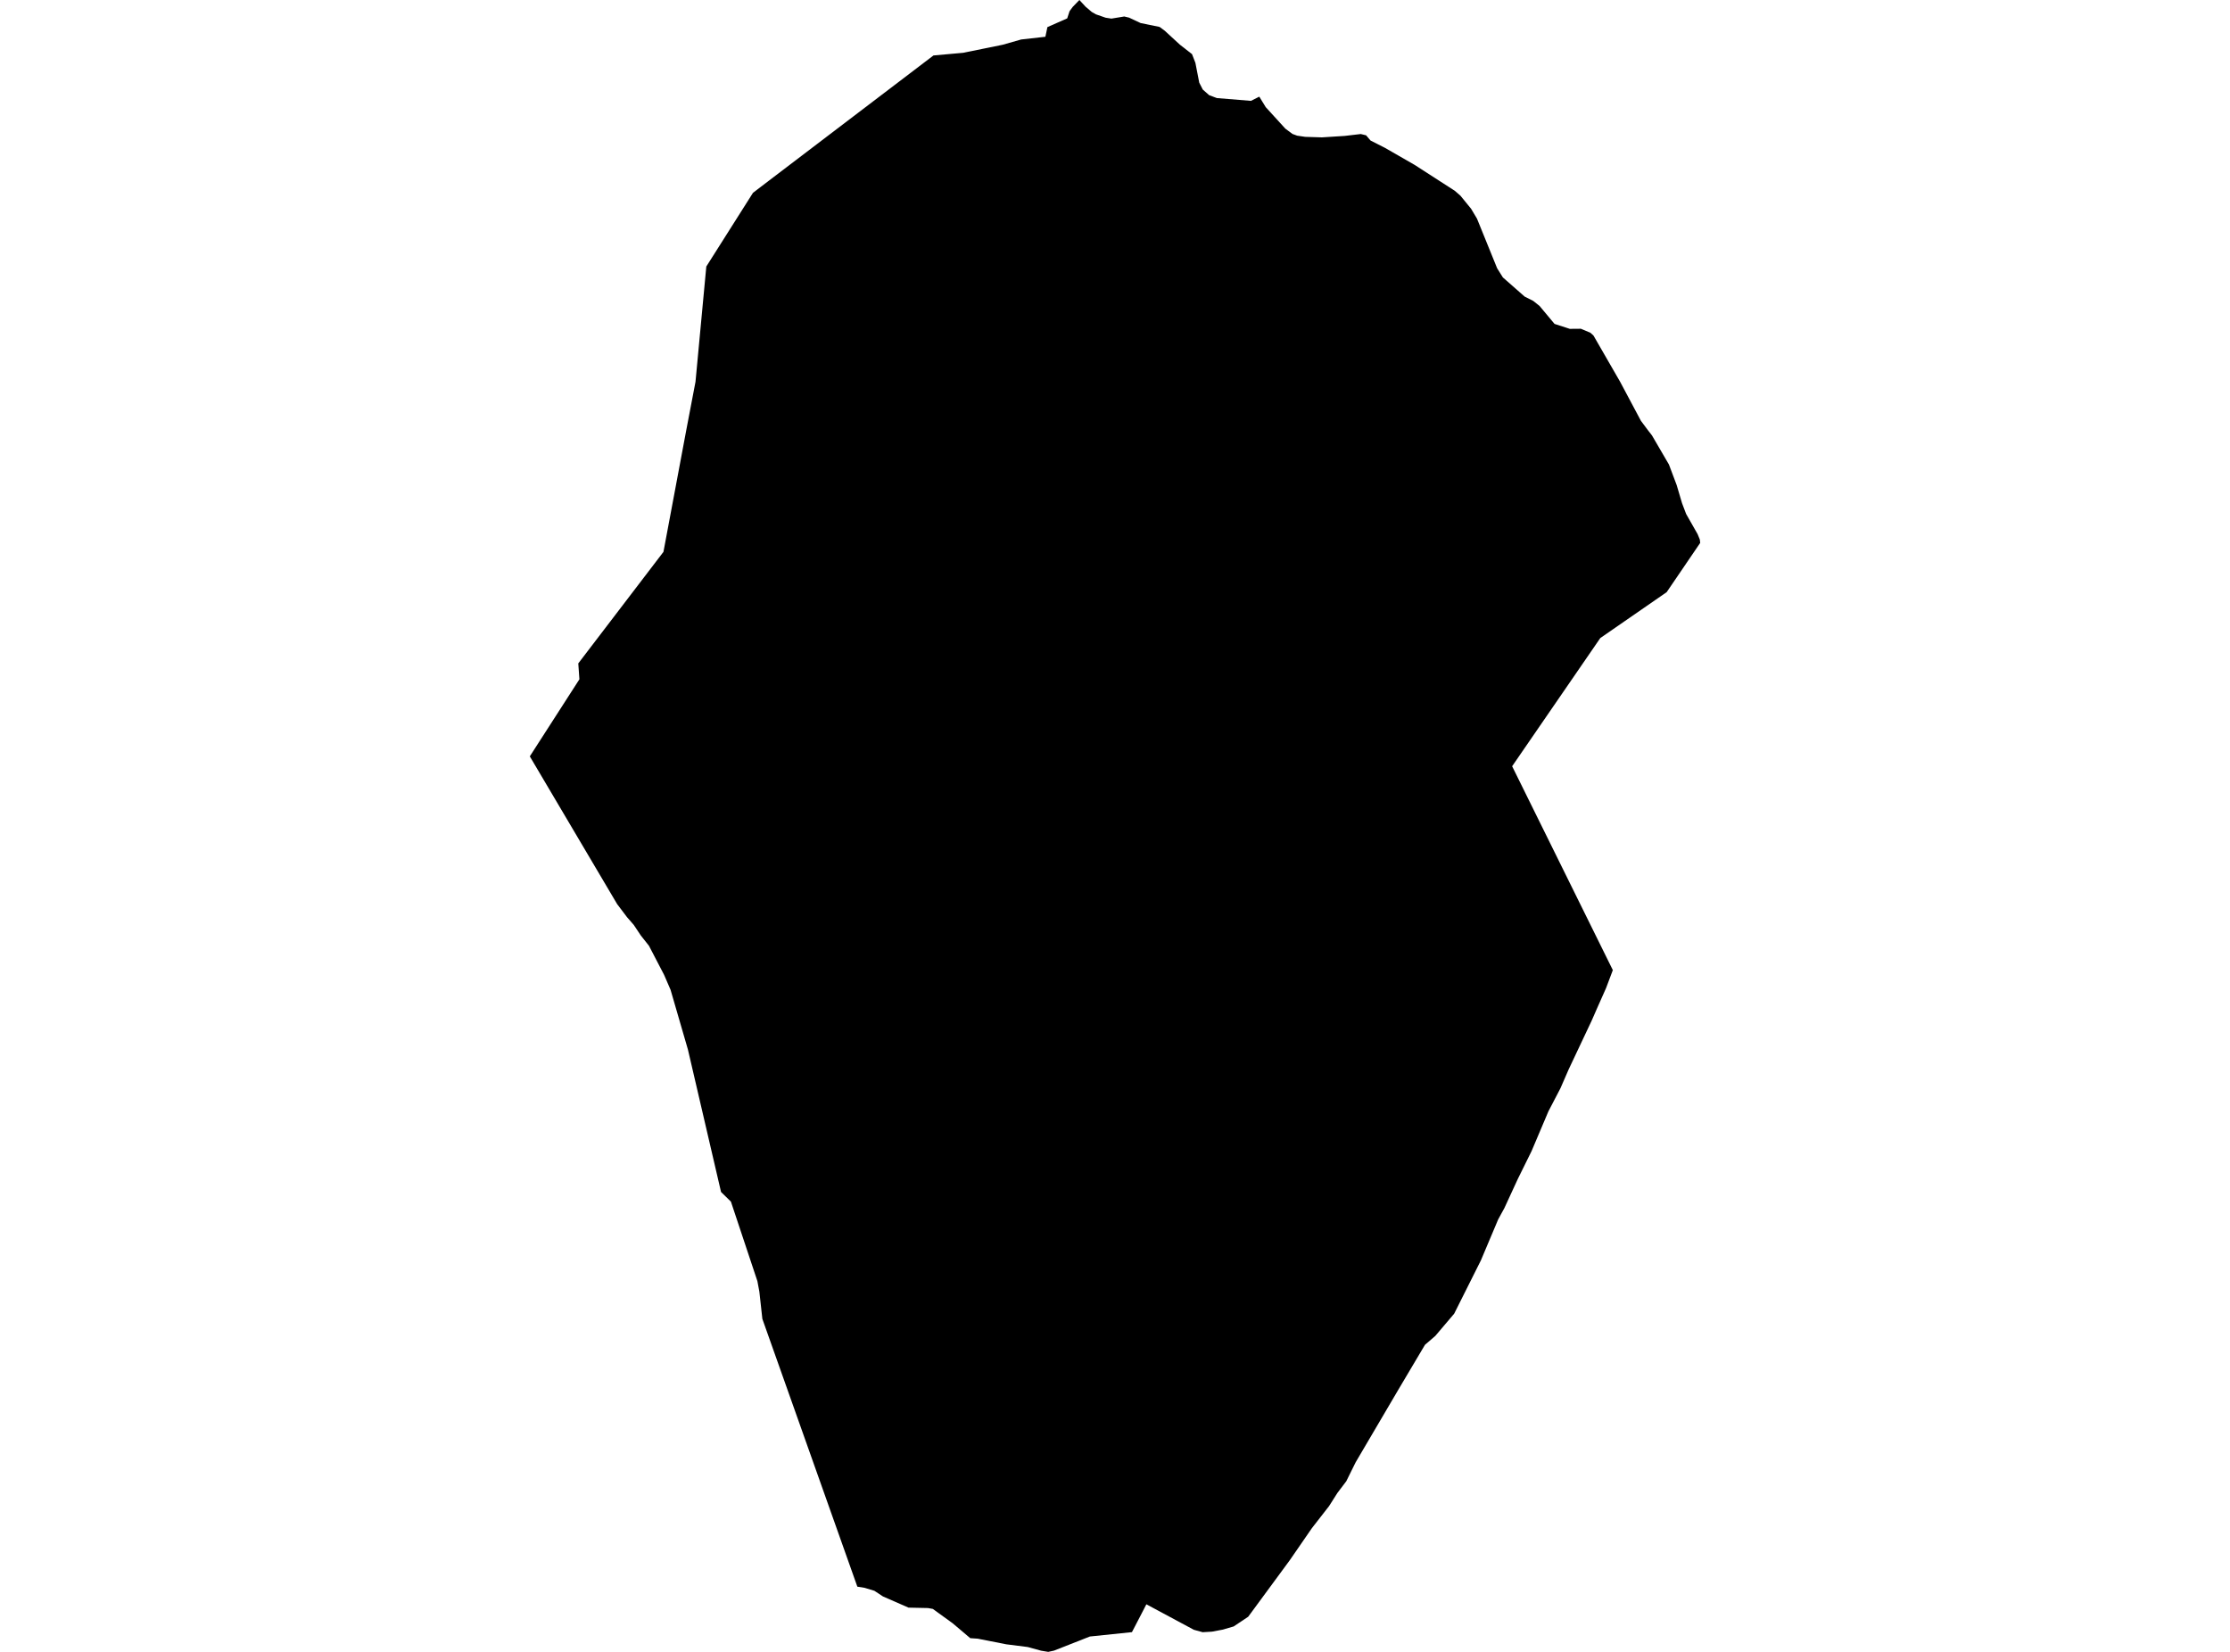 <?xml version='1.0'?>
<svg  baseProfile = 'tiny' width = '540' height = '400' stroke-linecap = 'round' stroke-linejoin = 'round' version='1.1' xmlns='http://www.w3.org/2000/svg'>
<path id='1622401001' title='1622401001'  d='M 272.245 3.993 273.41 4.272 276.214 5.585 280.805 6.525 282.025 7.426 285.73 10.829 288.651 13.112 289.467 15.21 290.399 20.01 291.253 21.681 292.791 23.04 294.664 23.747 302.921 24.423 304.941 23.405 306.494 25.938 311.248 31.15 312.981 32.439 314.115 32.851 316.057 33.138 320.104 33.263 325.619 32.913 329.519 32.455 330.808 32.766 331.865 34.016 335.469 35.857 342.569 39.936 352.271 46.189 353.646 47.385 356.225 50.547 357.655 52.939 362.533 64.956 363.931 67.186 369.206 71.823 371.272 72.864 372.81 74.092 376.438 78.434 380.12 79.63 382.808 79.607 385.122 80.578 385.86 81.246 392.308 92.432 397.357 101.909 399.105 104.247 400.029 105.436 404.139 112.489 406.011 117.461 407.308 121.842 408.302 124.46 411.083 129.346 411.619 130.659 411.705 131.466 403.587 143.39 387.515 154.506 366.168 185.548 390.552 234.913 388.905 239.279 386.723 244.189 385.449 247.102 379.84 258.987 377.859 263.539 374.962 269.093 370.868 278.749 367.536 285.499 364.289 292.537 362.789 295.279 358.602 305.199 352.132 318.109 347.556 323.5 345.063 325.644 338.654 336.442 328.268 354.106 326 358.69 323.856 361.517 321.836 364.702 317.68 370.039 312.328 377.799 302.253 391.494 298.726 393.848 296.031 394.625 293.467 395.106 291.23 395.238 289.102 394.656 277.597 388.48 276.533 390.546 274.102 395.223 263.925 396.279 255.233 399.697 253.835 400 252.126 399.72 248.871 398.827 243.666 398.167 236.761 396.807 234.951 396.683 230.694 393.079 225.885 389.599 224.72 389.389 219.997 389.288 213.79 386.569 211.732 385.21 209.378 384.495 207.607 384.208 184.606 319.368 183.883 312.788 183.402 310.217 176.993 290.975 174.601 288.637 166.584 254.155 162.381 239.691 160.812 236.063 157.146 229.018 155.173 226.524 153.464 223.961 151.832 222.088 149.448 218.935 128.295 183.155 140.305 164.488 140.033 160.643 160.657 133.634 166.18 104.169 168.417 92.455 171.035 64.537 182.33 46.701 183.448 45.839 186.26 43.695 226.041 13.431 233.218 12.786 242.804 10.836 247.271 9.562 253.143 8.902 253.633 6.564 258.426 4.451 259 2.703 259.762 1.67 261.377 0 262.877 1.624 262.884 1.624 262.908 1.647 264.384 2.905 265.378 3.472 267.732 4.288 269.13 4.505 272.245 3.993 Z' />
</svg>